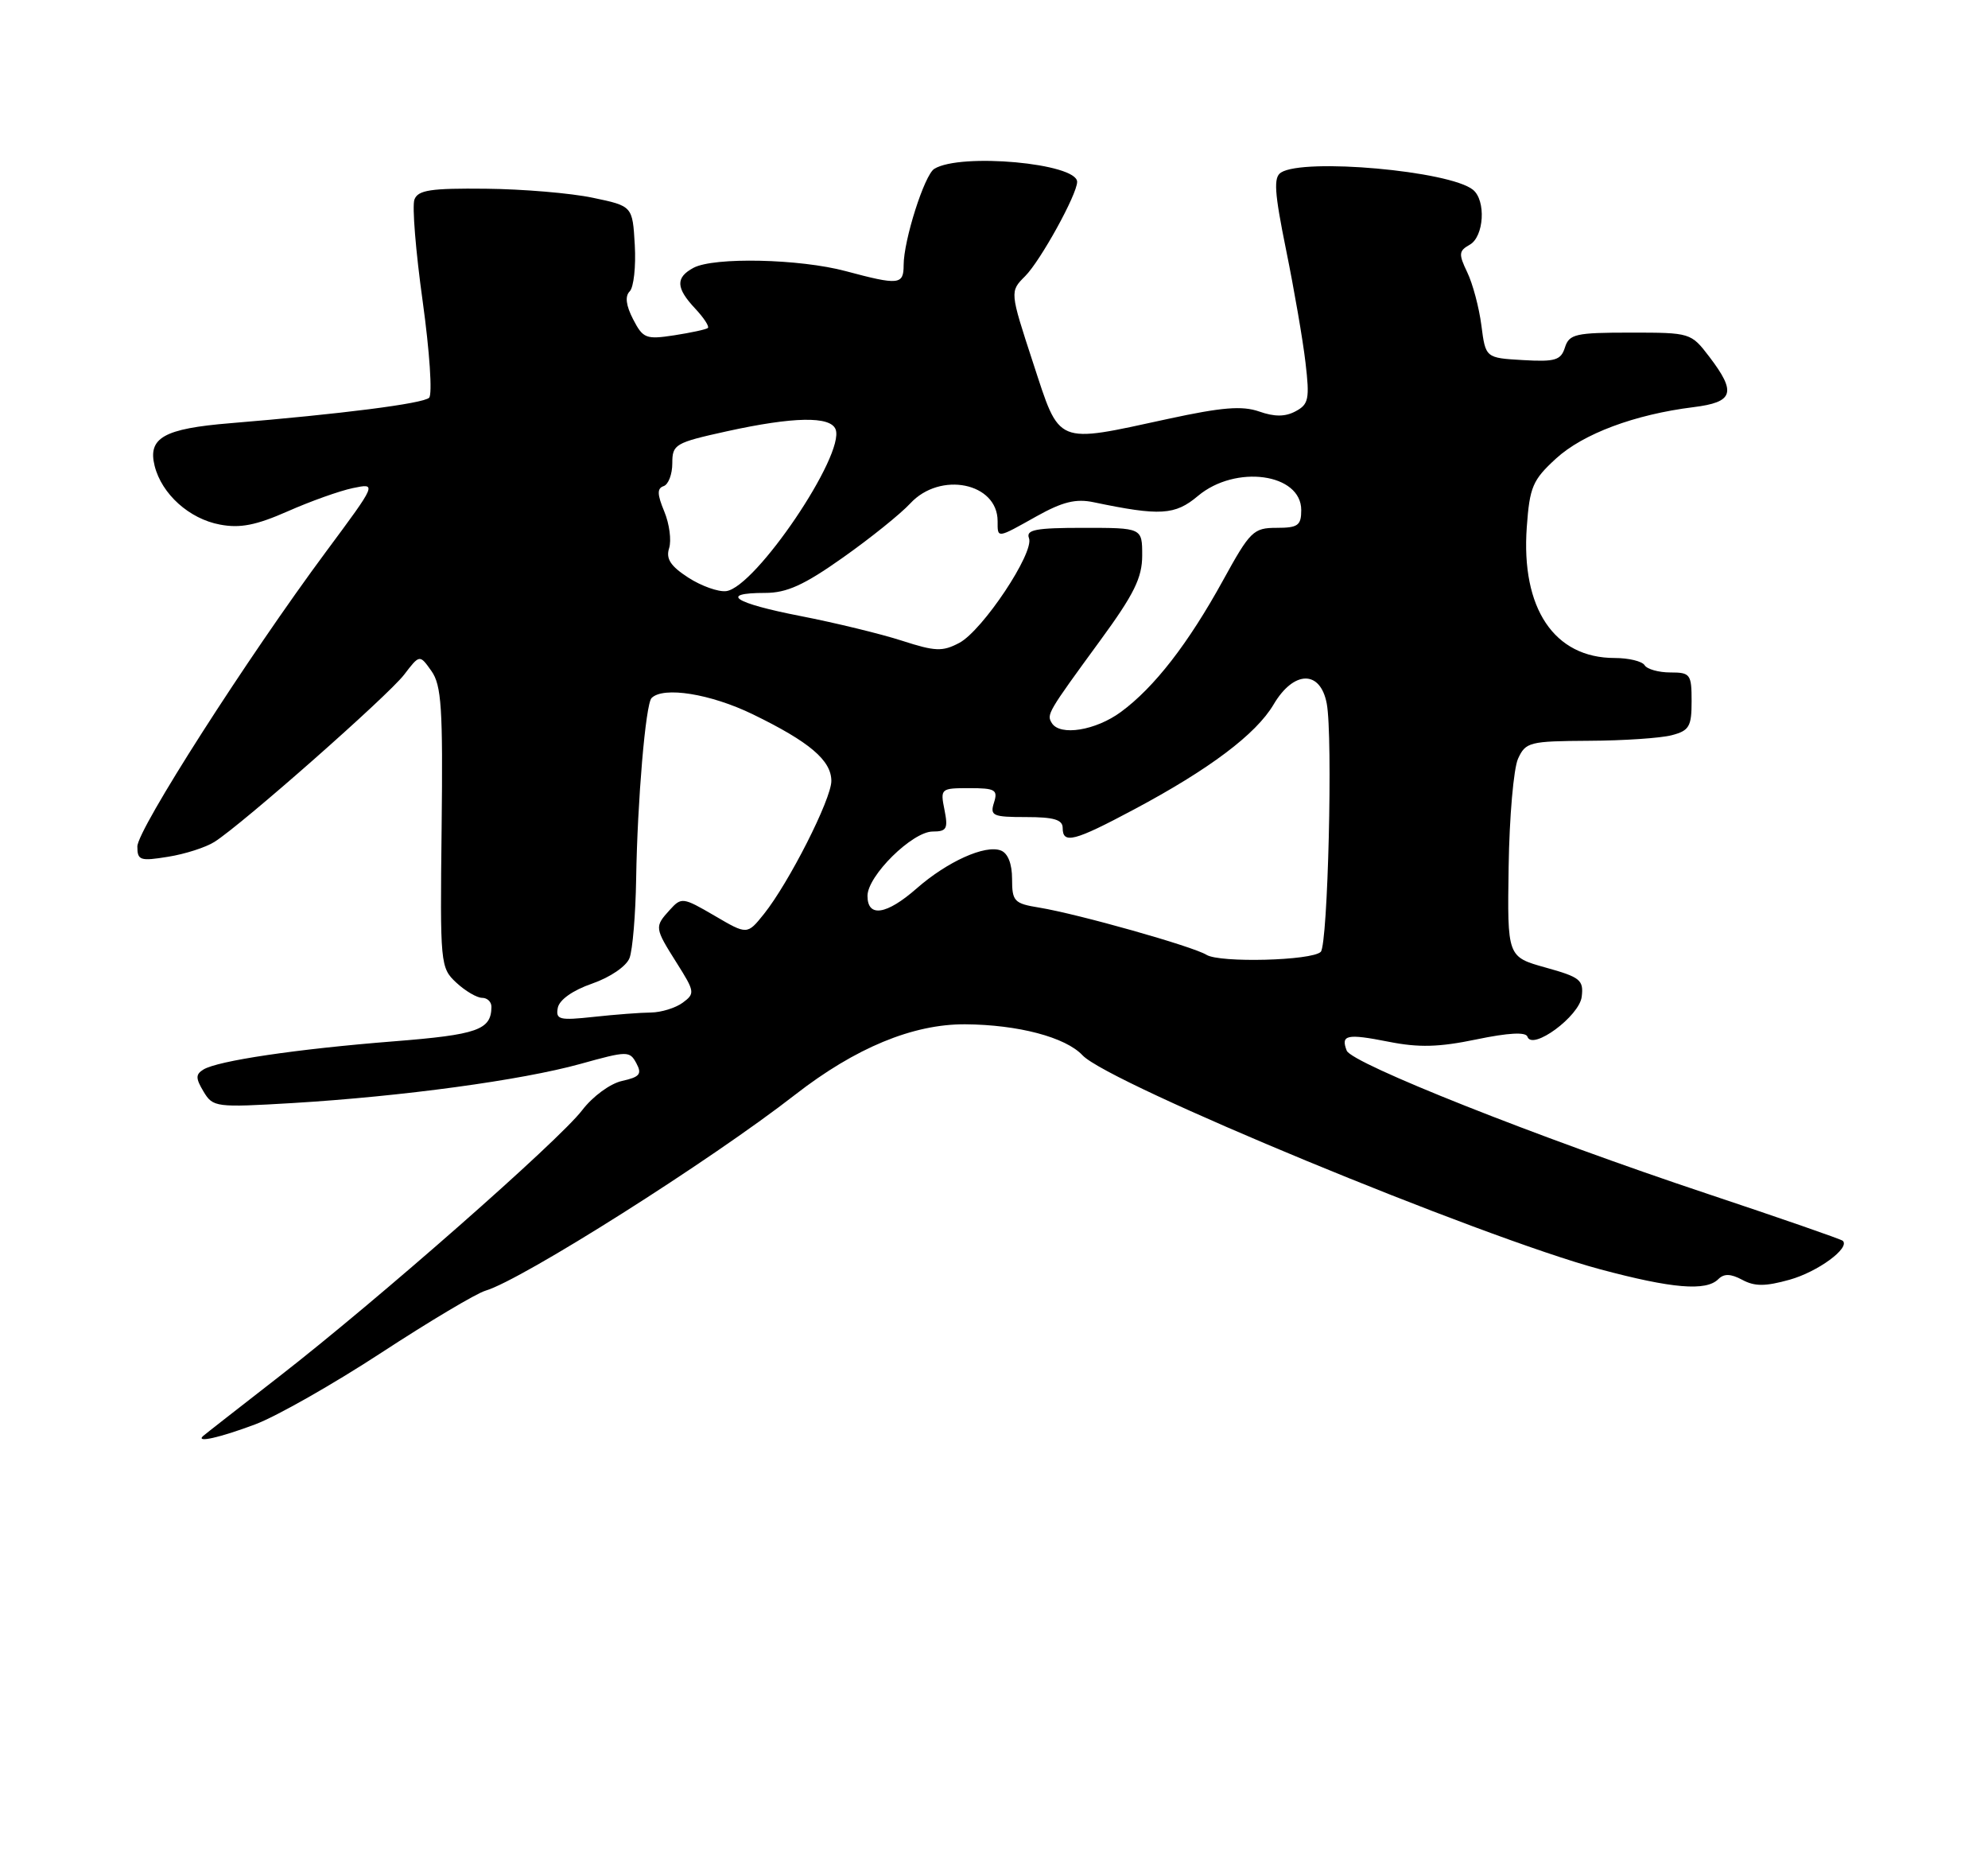 <?xml version="1.0" encoding="UTF-8" standalone="no"?>
<!DOCTYPE svg PUBLIC "-//W3C//DTD SVG 1.1//EN" "http://www.w3.org/Graphics/SVG/1.1/DTD/svg11.dtd" >
<svg xmlns="http://www.w3.org/2000/svg" xmlns:xlink="http://www.w3.org/1999/xlink" version="1.1" viewBox="0 0 275 257">
 <g >
 <path fill="currentColor"
d=" M 35.30 196.99 C 38.26 195.88 46.11 191.42 52.75 187.08 C 59.38 182.75 65.87 178.88 67.16 178.50 C 72.23 177.00 98.31 160.50 110.00 151.39 C 118.32 144.92 126.28 141.62 133.50 141.66 C 140.83 141.71 147.40 143.44 149.75 145.95 C 153.40 149.84 204.92 171.14 221.34 175.54 C 231.31 178.21 236.00 178.60 237.69 176.91 C 238.48 176.12 239.40 176.14 241.01 177.00 C 242.73 177.93 244.21 177.92 247.57 176.98 C 251.46 175.89 255.96 172.59 254.91 171.60 C 254.68 171.38 246.28 168.47 236.24 165.12 C 212.64 157.26 186.97 147.07 186.29 145.30 C 185.44 143.11 186.30 142.93 192.08 144.07 C 196.26 144.90 199.04 144.83 204.23 143.75 C 208.66 142.83 211.07 142.70 211.29 143.37 C 211.95 145.35 218.48 140.54 218.80 137.84 C 219.08 135.53 218.59 135.14 213.80 133.81 C 208.50 132.33 208.50 132.33 208.69 119.85 C 208.79 112.99 209.38 106.27 209.99 104.93 C 211.04 102.63 211.58 102.50 219.80 102.45 C 224.58 102.43 229.74 102.08 231.25 101.68 C 233.67 101.05 234.00 100.48 234.00 96.98 C 234.00 93.24 233.82 93.00 231.06 93.00 C 229.44 93.00 227.84 92.55 227.50 92.00 C 227.16 91.45 225.29 91.00 223.35 91.00 C 214.99 91.00 210.39 84.14 211.20 72.89 C 211.60 67.34 212.01 66.38 215.24 63.42 C 218.98 59.99 226.13 57.32 234.25 56.31 C 239.82 55.62 240.23 54.30 236.45 49.34 C 233.91 46.02 233.85 46.00 225.52 46.00 C 217.95 46.00 217.07 46.20 216.48 48.05 C 215.92 49.82 215.14 50.06 210.67 49.80 C 205.50 49.50 205.50 49.50 204.92 45.00 C 204.60 42.52 203.72 39.22 202.96 37.65 C 201.75 35.13 201.79 34.70 203.30 33.85 C 205.29 32.74 205.59 27.72 203.75 26.24 C 200.51 23.63 180.40 21.83 177.20 23.86 C 176.15 24.52 176.28 26.57 177.91 34.59 C 179.02 40.04 180.23 47.04 180.59 50.15 C 181.18 55.17 181.03 55.92 179.22 56.88 C 177.79 57.65 176.31 57.66 174.18 56.91 C 171.82 56.09 169.03 56.32 161.59 57.93 C 145.86 61.34 146.68 61.68 142.90 50.16 C 139.68 40.32 139.68 40.32 141.81 38.19 C 143.93 36.07 149.00 26.88 149.00 25.15 C 149.00 22.58 132.87 21.11 129.24 23.35 C 127.88 24.19 125.00 33.23 125.00 36.68 C 125.00 39.40 124.32 39.46 117.00 37.50 C 110.63 35.79 98.75 35.53 95.93 37.04 C 93.43 38.38 93.49 39.83 96.17 42.68 C 97.36 43.95 98.15 45.16 97.92 45.36 C 97.69 45.56 95.60 46.01 93.28 46.37 C 89.36 46.97 88.95 46.81 87.58 44.16 C 86.59 42.24 86.43 40.97 87.11 40.29 C 87.66 39.74 87.98 36.86 87.81 33.89 C 87.50 28.50 87.50 28.50 82.00 27.35 C 78.97 26.71 72.32 26.15 67.22 26.10 C 59.60 26.02 57.83 26.28 57.33 27.59 C 56.99 28.46 57.51 34.80 58.47 41.68 C 59.43 48.61 59.83 54.55 59.36 55.01 C 58.52 55.82 47.20 57.26 31.84 58.53 C 22.67 59.28 20.42 60.55 21.39 64.43 C 22.37 68.33 26.18 71.76 30.43 72.55 C 33.22 73.08 35.43 72.64 39.79 70.72 C 42.93 69.33 46.99 67.88 48.82 67.50 C 52.14 66.81 52.14 66.81 45.12 76.27 C 34.20 90.99 19.00 114.73 19.00 117.07 C 19.00 118.99 19.38 119.12 23.25 118.49 C 25.59 118.12 28.48 117.19 29.67 116.43 C 33.48 114.02 53.66 96.23 55.90 93.31 C 58.05 90.50 58.05 90.50 59.68 92.80 C 61.07 94.76 61.28 97.94 61.09 114.45 C 60.87 133.38 60.91 133.84 63.12 135.90 C 64.36 137.05 65.97 138.00 66.69 138.00 C 67.41 138.00 67.99 138.56 67.98 139.25 C 67.95 142.44 66.07 143.10 54.42 144.02 C 41.04 145.08 30.10 146.70 28.13 147.92 C 27.05 148.59 27.05 149.12 28.16 150.97 C 29.46 153.13 29.84 153.18 40.50 152.55 C 55.62 151.64 72.17 149.39 80.28 147.14 C 86.79 145.33 87.10 145.32 88.03 147.05 C 88.83 148.54 88.50 148.95 86.06 149.49 C 84.42 149.85 82.01 151.61 80.54 153.53 C 77.32 157.75 52.23 179.80 38.63 190.36 C 33.06 194.69 28.31 198.40 28.08 198.61 C 27.05 199.58 30.39 198.83 35.30 196.99 Z  M 77.16 139.38 C 77.38 138.27 79.22 136.96 81.91 136.03 C 84.41 135.16 86.64 133.64 87.08 132.50 C 87.51 131.40 87.92 126.45 88.00 121.50 C 88.17 110.74 89.31 97.35 90.13 96.54 C 91.76 94.90 98.28 95.95 104.12 98.78 C 111.98 102.60 115.00 105.16 115.00 108.01 C 115.00 110.52 109.14 122.07 105.68 126.40 C 103.36 129.29 103.36 129.29 98.84 126.64 C 94.47 124.09 94.26 124.06 92.66 125.83 C 90.52 128.19 90.53 128.29 93.62 133.19 C 96.12 137.15 96.16 137.41 94.43 138.68 C 93.43 139.41 91.46 140.01 90.06 140.03 C 88.65 140.04 85.10 140.31 82.16 140.63 C 77.36 141.15 76.85 141.02 77.16 139.38 Z  M 166.89 132.05 C 164.99 130.88 149.16 126.41 143.75 125.52 C 140.29 124.96 140.00 124.65 140.00 121.56 C 140.00 119.45 139.42 117.99 138.44 117.62 C 136.28 116.79 131.03 119.16 126.80 122.87 C 122.63 126.53 120.00 126.93 120.00 123.90 C 120.00 121.12 126.21 115.00 129.02 115.00 C 130.96 115.00 131.17 114.61 130.65 112.00 C 130.06 109.06 130.13 109.00 134.09 109.00 C 137.68 109.00 138.06 109.23 137.50 111.00 C 136.92 112.82 137.32 113.00 141.93 113.00 C 145.77 113.00 147.00 113.36 147.00 114.50 C 147.00 116.77 148.58 116.37 156.88 111.94 C 167.30 106.39 173.75 101.53 176.17 97.44 C 178.96 92.70 182.65 92.63 183.53 97.31 C 184.39 101.87 183.69 130.65 182.70 131.64 C 181.47 132.86 168.72 133.19 166.89 132.05 Z  M 145.50 100.00 C 144.76 98.80 144.87 98.60 152.20 88.57 C 156.87 82.19 158.00 79.90 158.00 76.82 C 158.00 73.00 158.00 73.00 149.89 73.00 C 143.27 73.00 141.89 73.26 142.34 74.43 C 143.10 76.42 135.93 87.19 132.70 88.91 C 130.37 90.14 129.38 90.10 124.77 88.61 C 121.87 87.67 115.56 86.14 110.75 85.20 C 101.55 83.41 99.38 82.00 105.84 82.00 C 108.83 82.00 111.22 80.92 116.59 77.12 C 120.39 74.44 124.59 71.06 125.92 69.62 C 130.06 65.15 138.00 66.76 138.00 72.07 C 138.00 74.49 137.84 74.51 143.41 71.39 C 146.98 69.40 148.83 68.94 151.29 69.46 C 160.48 71.38 162.54 71.26 165.71 68.59 C 170.91 64.22 180.00 65.46 180.00 70.54 C 180.00 72.67 179.55 73.00 176.59 73.00 C 173.39 73.00 172.93 73.45 169.19 80.25 C 164.37 89.01 159.68 95.06 155.06 98.46 C 151.57 101.03 146.63 101.83 145.50 100.00 Z  M 95.22 79.89 C 92.75 78.29 92.09 77.28 92.56 75.81 C 92.90 74.73 92.60 72.45 91.89 70.74 C 90.90 68.36 90.88 67.54 91.80 67.23 C 92.46 67.01 93.00 65.59 93.00 64.07 C 93.00 61.45 93.37 61.23 100.53 59.65 C 109.77 57.62 114.88 57.53 115.59 59.38 C 116.93 62.86 104.51 81.23 100.46 81.75 C 99.38 81.89 97.02 81.05 95.22 79.89 Z "/>
</g>
</svg>